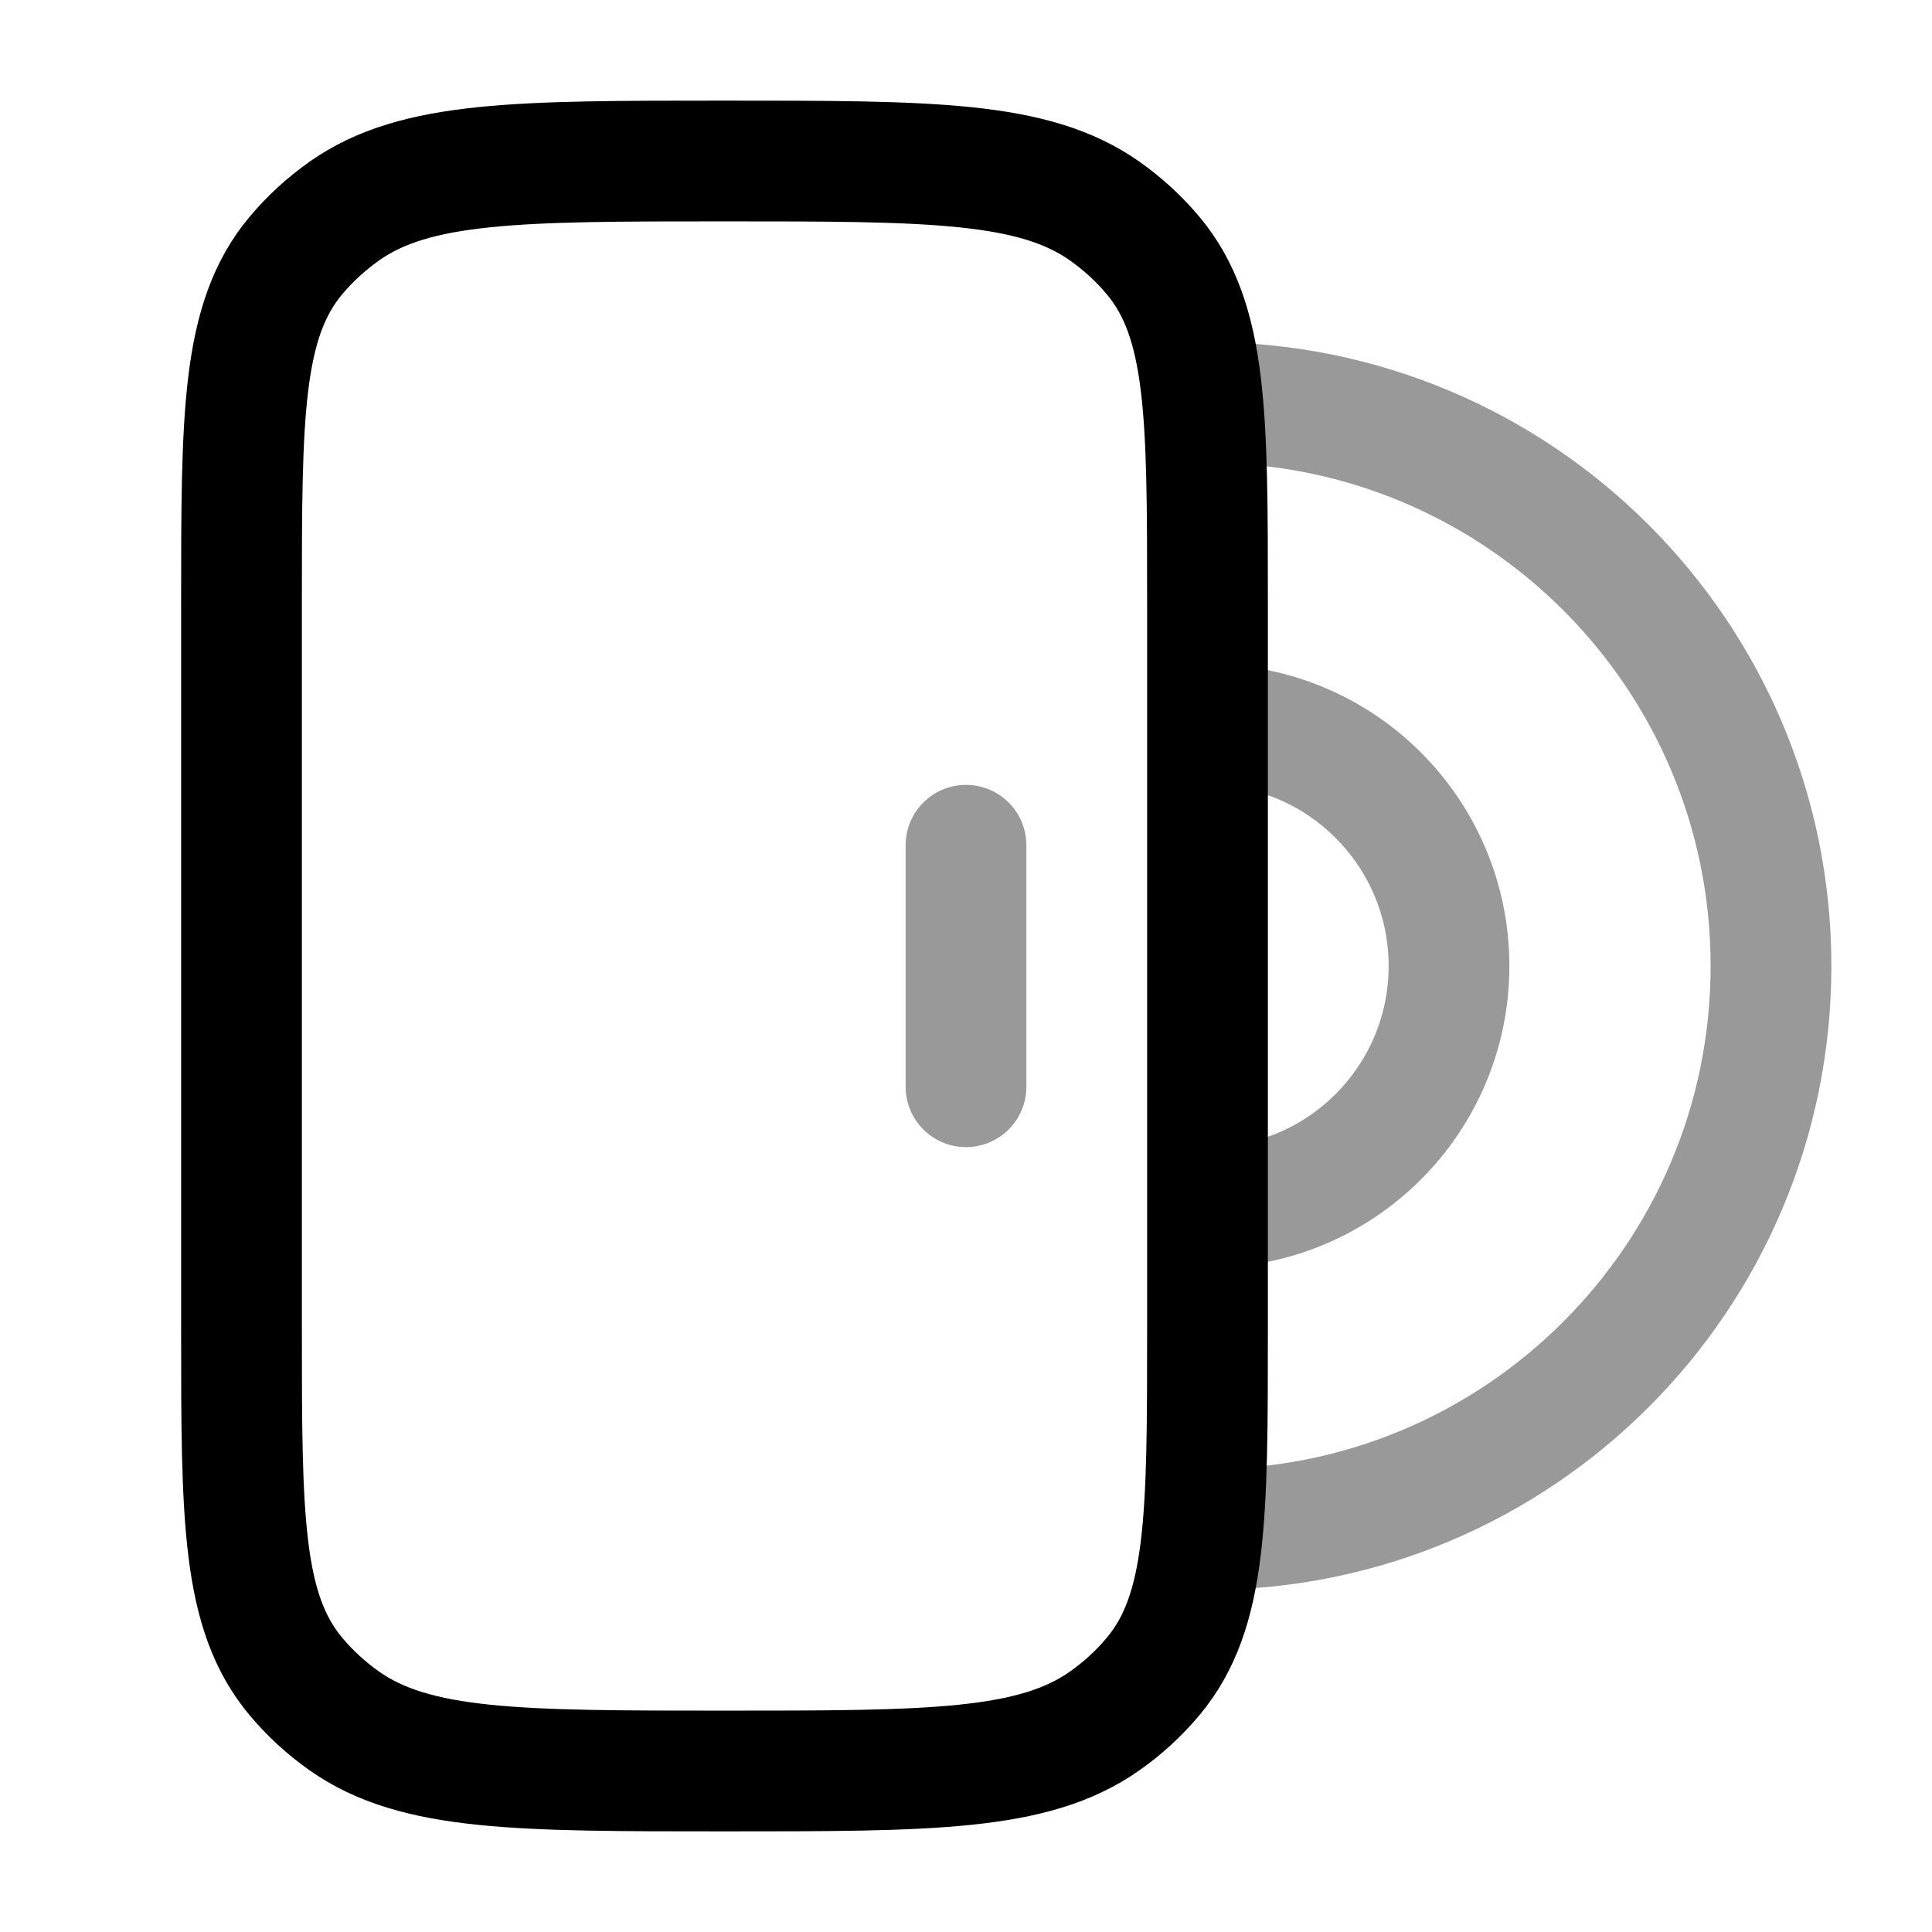 <svg width="24" height="24" viewBox="0 0 24 24" fill="none" xmlns="http://www.w3.org/2000/svg">
<path d="M15 16.5C15 18.846 15 20.018 14.324 20.826C14.15 21.034 13.947 21.221 13.72 21.38C12.838 22 11.559 22 9 22C6.441 22 5.162 22 4.28 21.38C4.054 21.221 3.85 21.034 3.676 20.826C3 20.018 3 18.846 3 16.5L3 7.5C3 5.154 3 3.982 3.676 3.174C3.85 2.966 4.054 2.78 4.28 2.62C5.162 2 6.441 2 9 2C11.559 2 12.838 2 13.72 2.62C13.947 2.78 14.15 2.966 14.324 3.174C15 3.982 15 5.154 15 7.5L15 16.5Z" stroke="currentColor" stroke-width="1.5"/>
<path opacity="0.4" d="M12 13.5L12 10.5" stroke="currentColor" stroke-width="1.5" stroke-linecap="round"/>
<path opacity="0.4" d="M15 15C16.657 15 18 13.657 18 12C18 10.343 16.657 9 15 9" stroke="currentColor" stroke-width="1.5"/>
<path opacity="0.4" d="M15 19C18.866 19 22 15.866 22 12C22 8.134 18.866 5 15 5" stroke="currentColor" stroke-width="1.5" stroke-linecap="round"/>
</svg>
